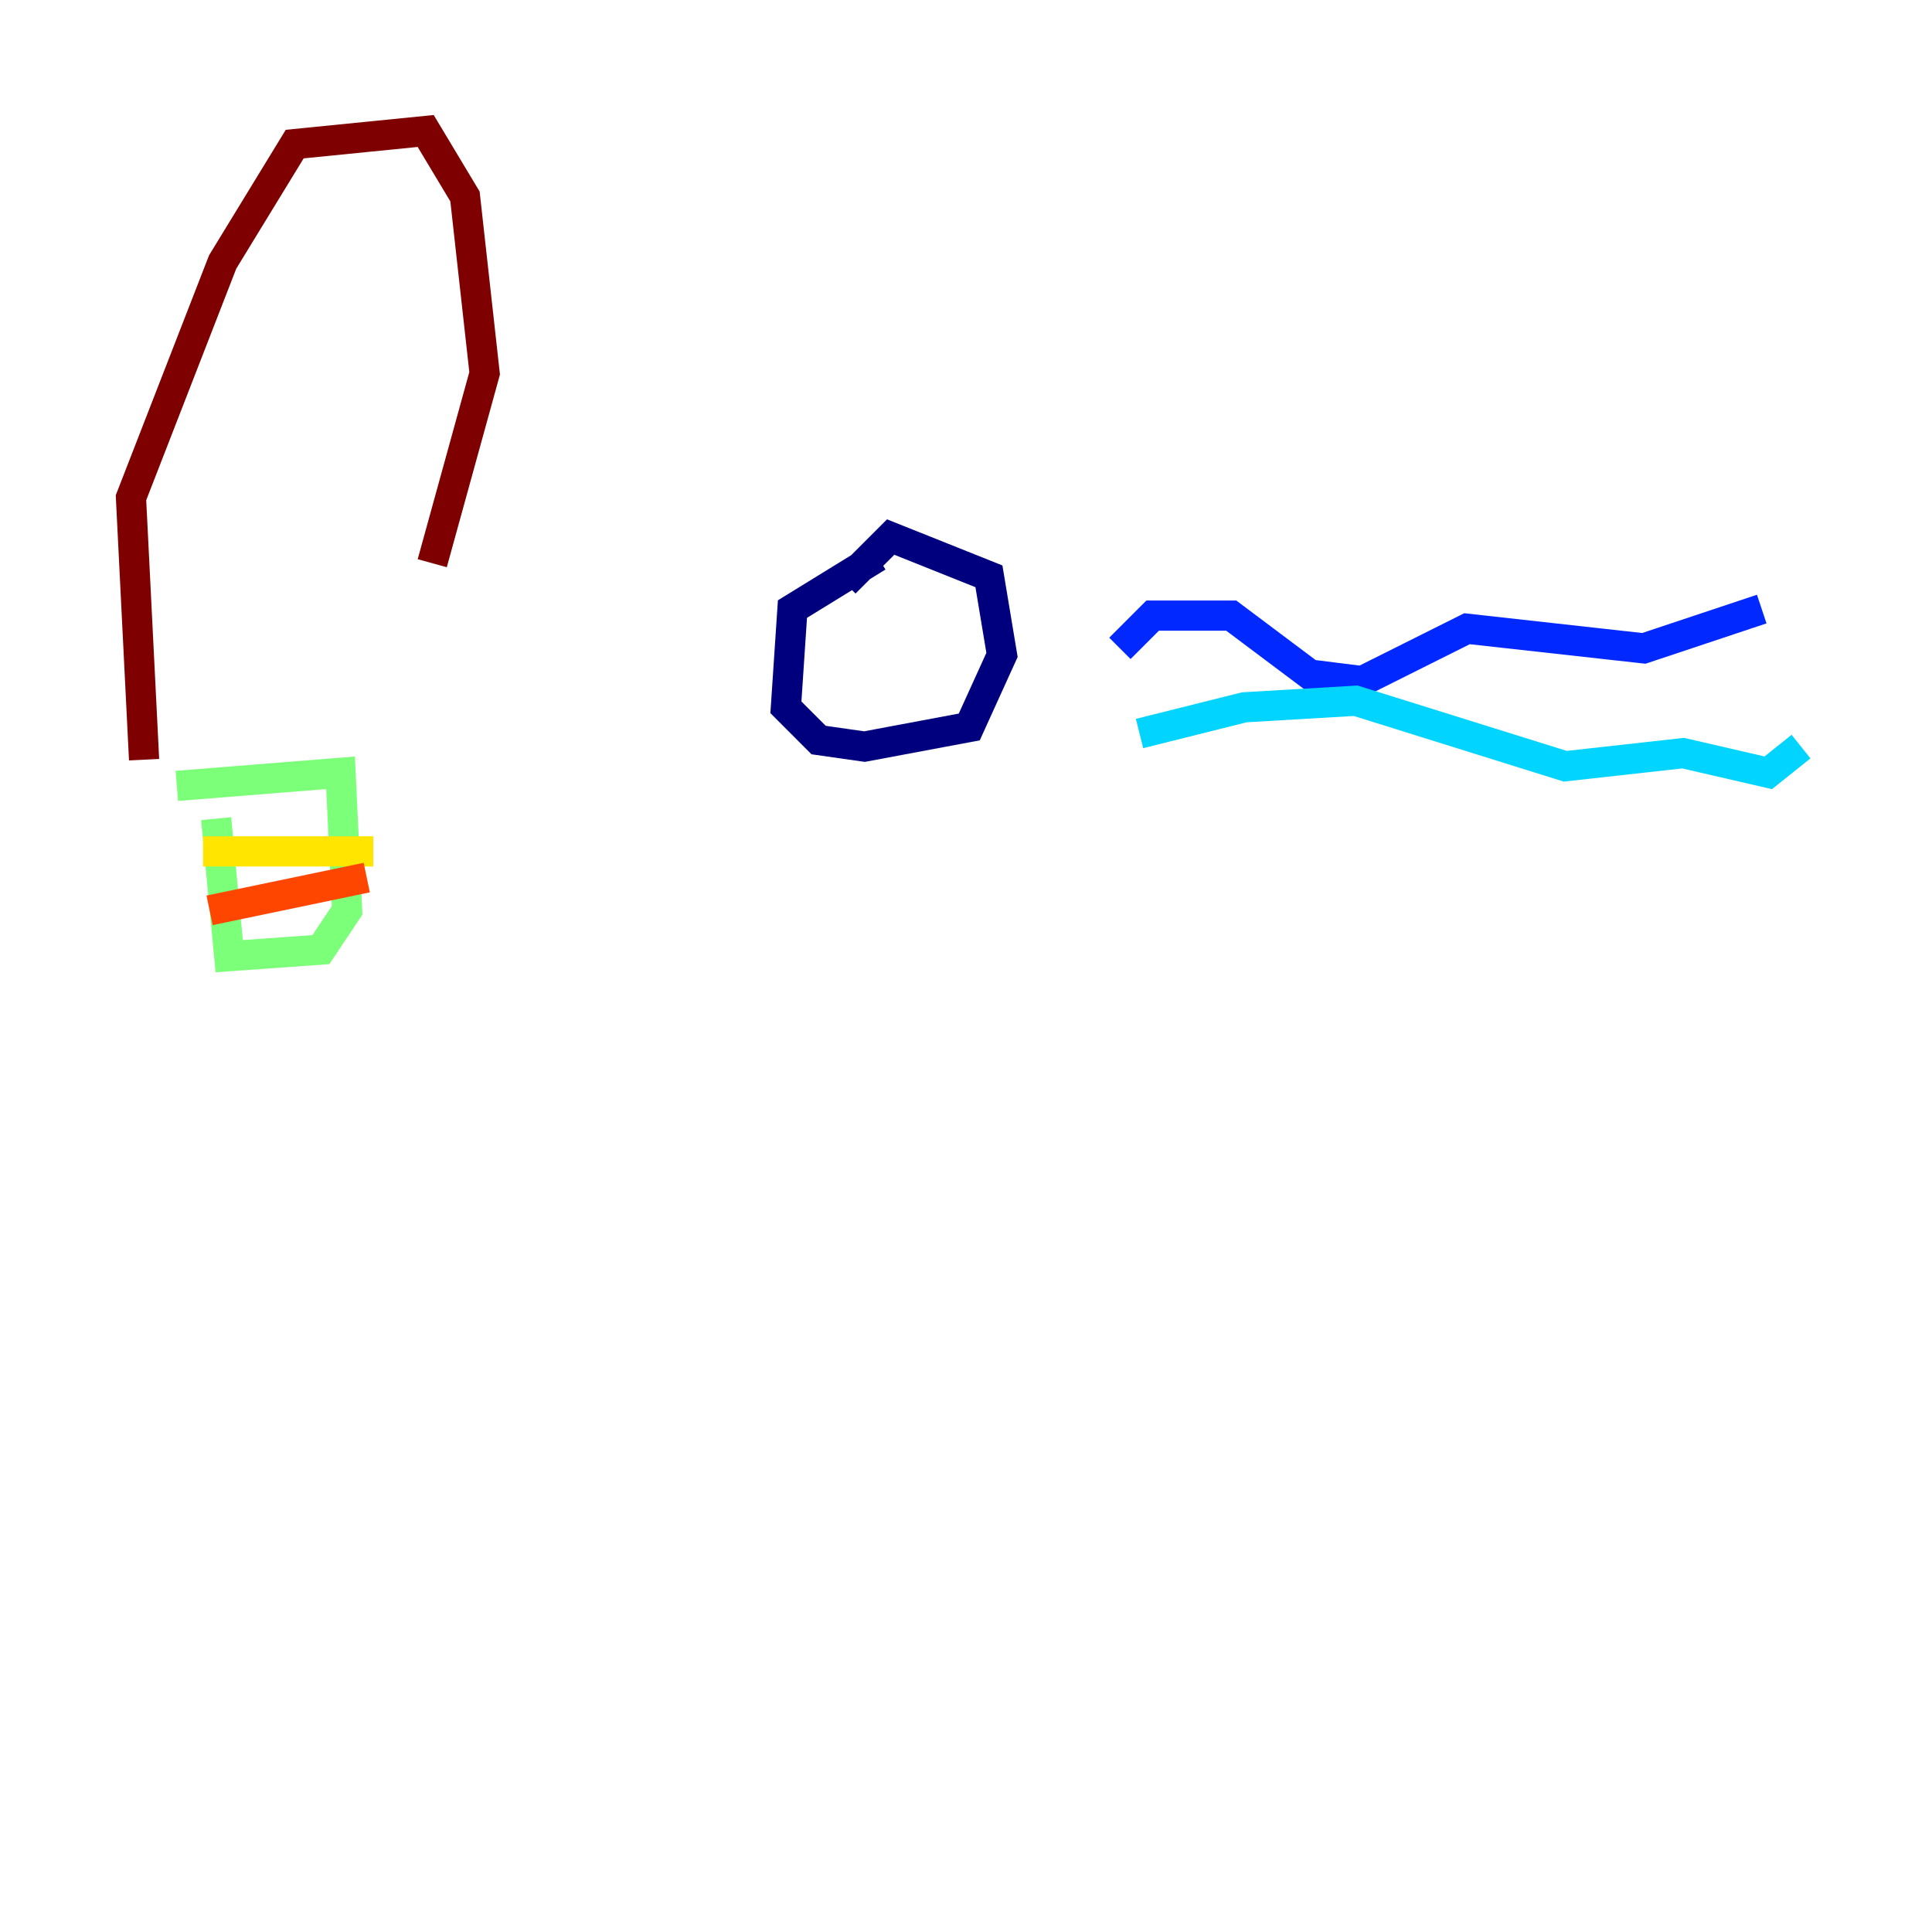 <?xml version="1.0" encoding="utf-8" ?>
<svg baseProfile="tiny" height="128" version="1.2" viewBox="0,0,128,128" width="128" xmlns="http://www.w3.org/2000/svg" xmlns:ev="http://www.w3.org/2001/xml-events" xmlns:xlink="http://www.w3.org/1999/xlink"><defs /><polyline fill="none" points="58.142,36.881 52.502,40.352 52.068,46.861 54.237,49.031 57.275,49.464 64.217,48.163 66.386,43.39 65.519,38.183 59.01,35.58 55.973,38.617" stroke="#00007f" stroke-width="2" /><polyline fill="none" points="74.197,42.956 76.366,40.786 81.573,40.786 86.78,44.691 90.251,45.125 97.193,41.654 108.909,42.956 116.719,40.352" stroke="#0028ff" stroke-width="2" /><polyline fill="none" points="75.498,48.597 82.441,46.861 89.817,46.427 103.702,50.766 111.512,49.898 117.153,51.2 119.322,49.464" stroke="#00d4ff" stroke-width="2" /><polyline fill="none" points="14.319,54.237 15.186,63.349 21.261,62.915 22.997,60.312 22.563,51.2 11.715,52.068" stroke="#7cff79" stroke-width="2" /><polyline fill="none" points="13.451,56.407 24.732,56.407" stroke="#ffe500" stroke-width="2" /><polyline fill="none" points="13.885,60.312 24.298,58.142" stroke="#ff4600" stroke-width="2" /><polyline fill="none" points="9.546,50.332 8.678,32.976 14.752,17.356 19.525,9.546 28.203,8.678 30.807,13.017 32.108,24.732 28.637,37.315" stroke="#7f0000" stroke-width="2" /></svg>